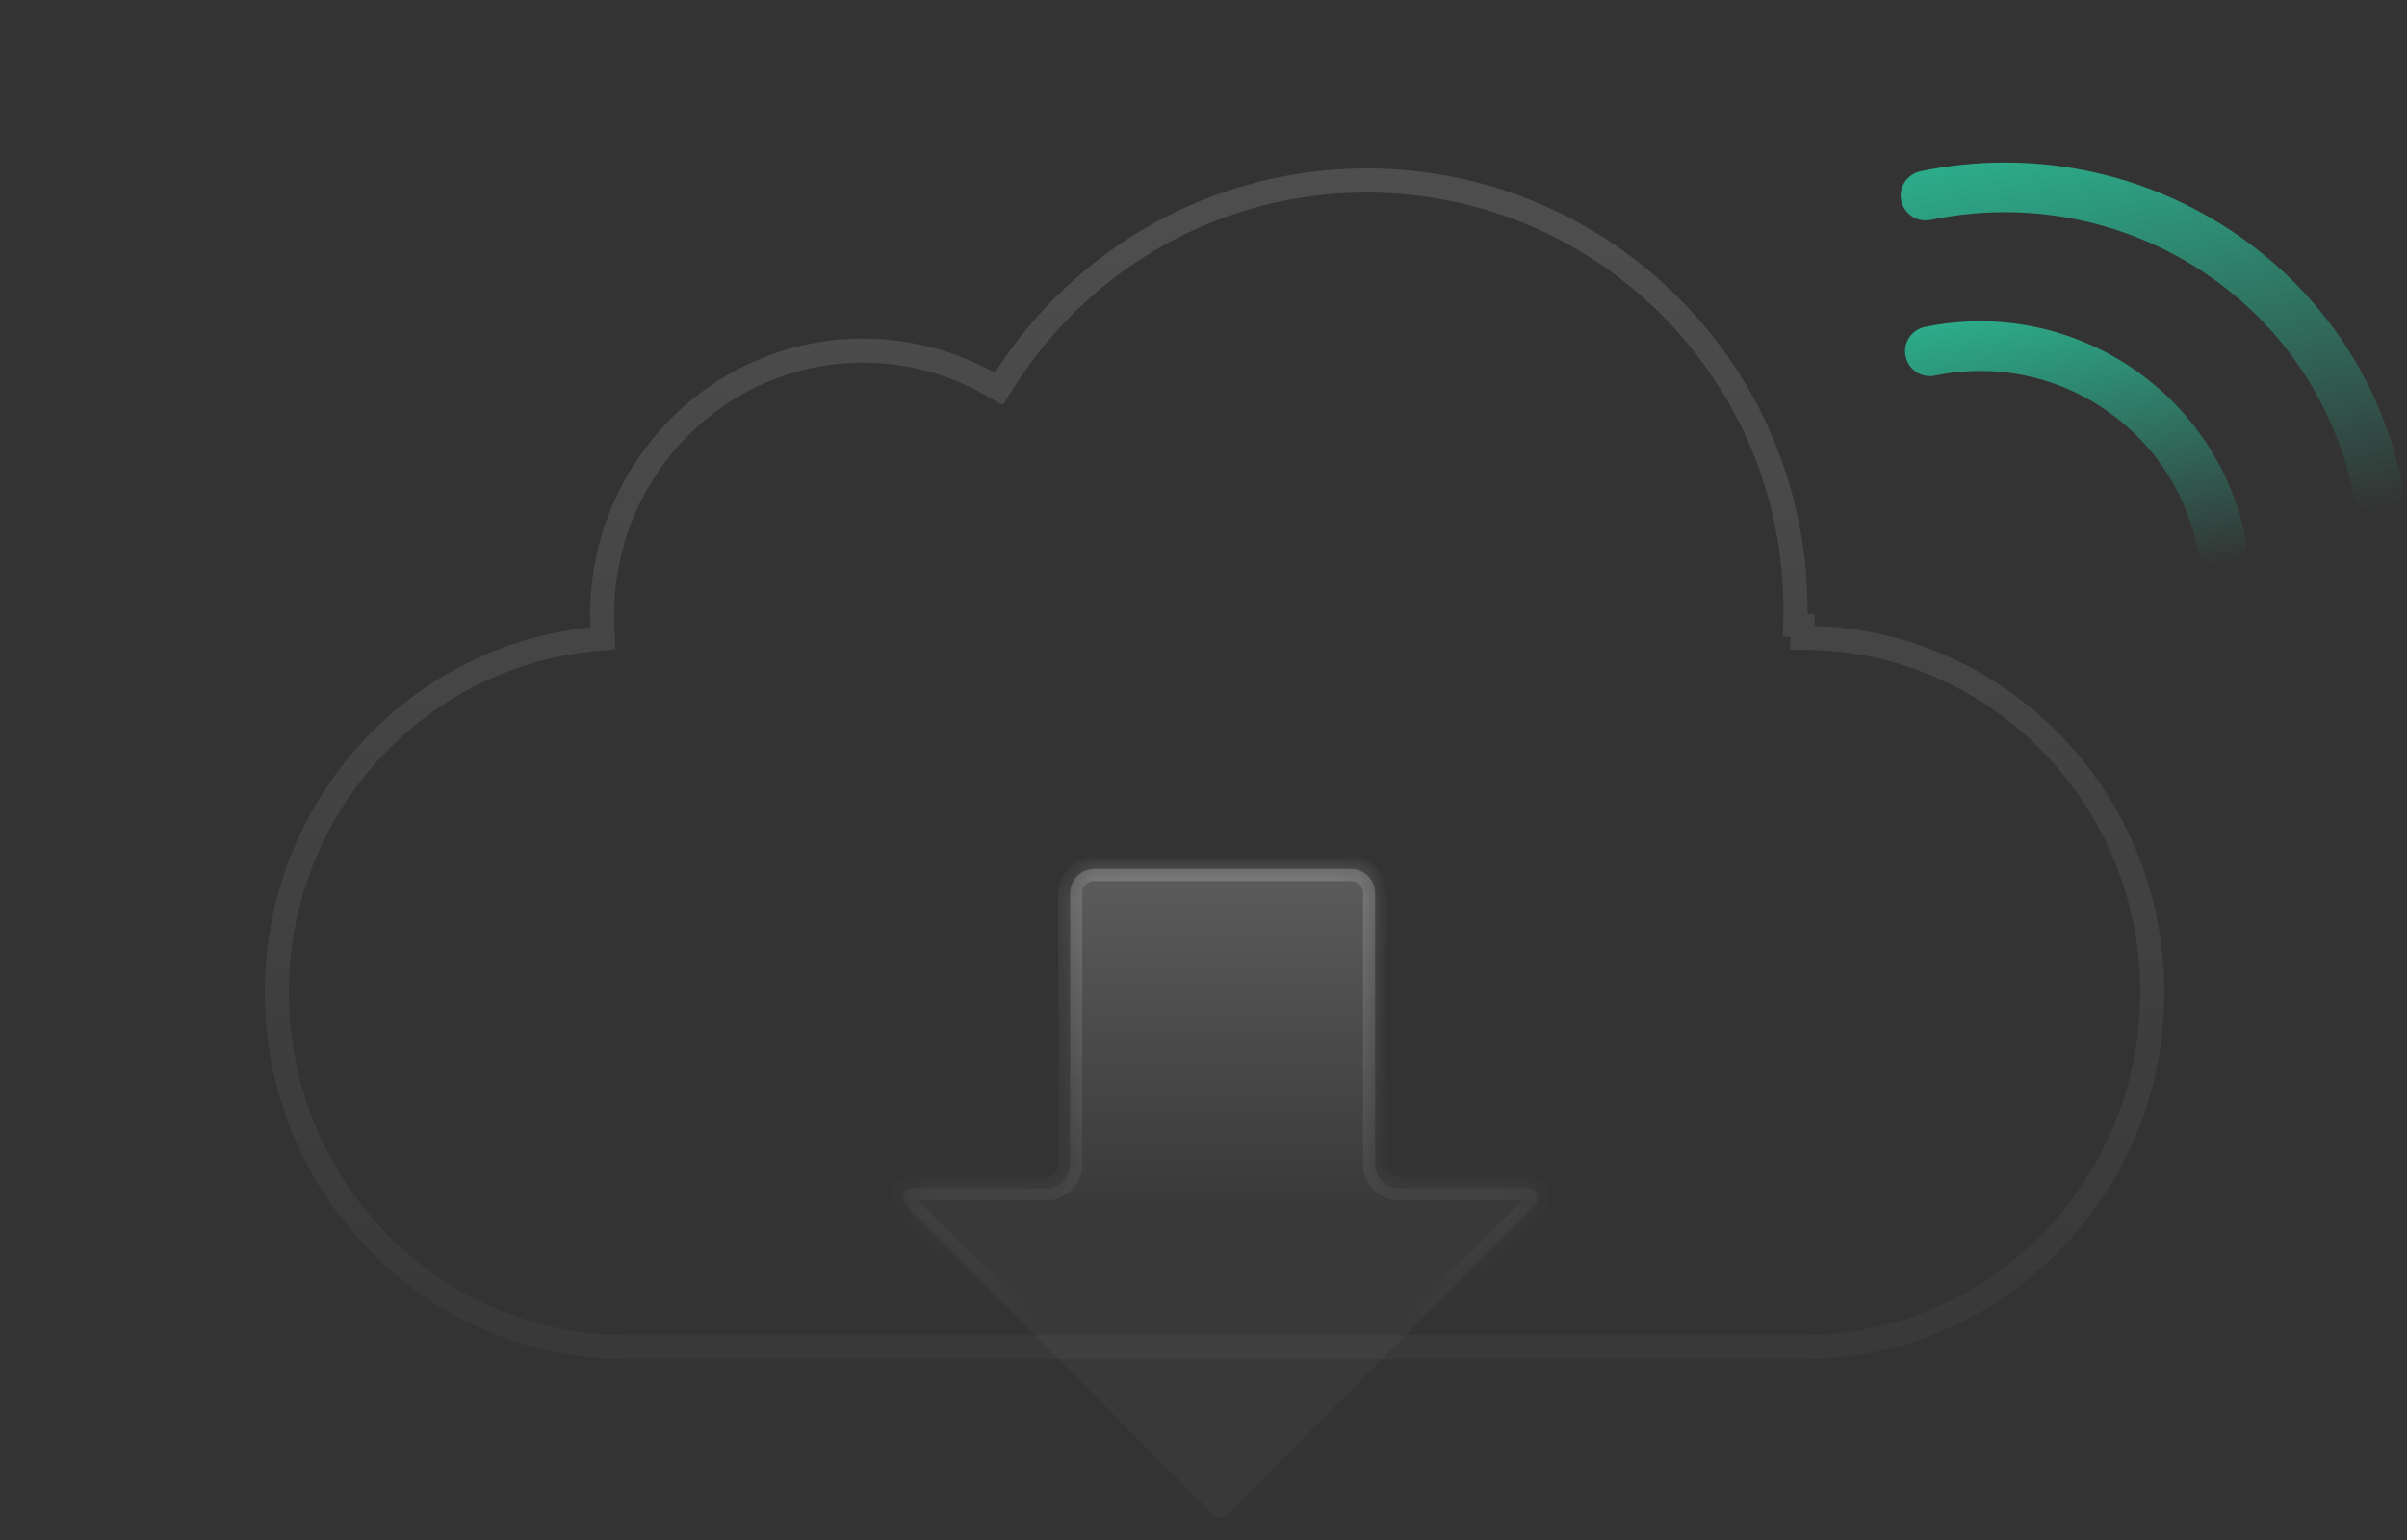 <svg width="100" height="64" viewBox="0 0 100 64" fill="none" xmlns="http://www.w3.org/2000/svg">
<rect x="0" y="0" width="100" height="64" fill="#333333" stroke="none"/>
<path opacity="0.33" d="M75.076 26.502L75.16 26.503C82.972 26.649 89.287 33.053 89.415 40.998C89.415 40.999 89.415 40.999 89.415 41L89.417 41.244C89.417 41.245 89.417 41.245 89.417 41.246C89.416 49.395 82.905 55.988 74.888 55.988L54.983 55.988L44.152 55.988L26.029 55.988C18.012 55.988 11.5 49.396 11.5 41.244C11.5 33.593 17.241 27.311 24.578 26.573L25.049 26.525L25.027 26.052C25.02 25.889 25.016 25.724 25.016 25.558C25.016 19.483 29.874 14.57 35.852 14.57C37.75 14.57 39.532 15.064 41.083 15.932L41.495 16.163L41.749 15.764C44.911 10.794 50.462 7.5 56.781 7.5C66.617 7.5 74.593 15.485 74.593 25.337C74.593 25.554 74.589 25.769 74.581 25.984L74.885 25.995L74.883 26.5L74.888 26.5L75.076 26.502Z" stroke="url(#paint0_linear_881_105950)" stroke-opacity="0.4"/>
<path fill-rule="evenodd" clip-rule="evenodd" d="M78.986 8.338C78.87 7.78 79.232 7.233 79.794 7.116C88.952 5.214 97.909 10.994 99.79 20.041C99.906 20.599 99.544 21.146 98.982 21.263C98.419 21.38 97.869 21.022 97.753 20.464C96.107 12.544 88.259 7.466 80.214 9.137C79.652 9.254 79.102 8.896 78.986 8.338Z" fill="url(#paint1_linear_881_105950)"/>
<path fill-rule="evenodd" clip-rule="evenodd" d="M79.168 14.808C79.052 14.251 79.409 13.705 79.964 13.589C86.051 12.325 92.021 16.228 93.288 22.321C93.404 22.879 93.048 23.425 92.492 23.54C91.937 23.655 91.393 23.297 91.277 22.739C90.245 17.772 85.372 14.573 80.384 15.61C79.829 15.725 79.284 15.366 79.168 14.808Z" fill="url(#paint2_linear_881_105950)"/>
<mask id="path-4-inside-1_881_105950" fill="white">
<path fill-rule="evenodd" clip-rule="evenodd" d="M50.979 62.967C50.822 63.126 50.566 63.126 50.41 62.967L37.617 50.066C37.366 49.812 37.545 49.382 37.902 49.382H43.462C44.015 49.382 44.462 48.934 44.462 48.382V37.112C44.462 36.56 44.91 36.112 45.462 36.112H56.129C56.681 36.112 57.129 36.56 57.129 37.112V48.382C57.129 48.934 57.576 49.382 58.129 49.382H63.487C63.843 49.382 64.023 49.812 63.772 50.066L50.979 62.967Z"/>
</mask>
<path fill-rule="evenodd" clip-rule="evenodd" d="M50.979 62.967C50.822 63.126 50.566 63.126 50.41 62.967L37.617 50.066C37.366 49.812 37.545 49.382 37.902 49.382H43.462C44.015 49.382 44.462 48.934 44.462 48.382V37.112C44.462 36.56 44.91 36.112 45.462 36.112H56.129C56.681 36.112 57.129 36.56 57.129 37.112V48.382C57.129 48.934 57.576 49.382 58.129 49.382H63.487C63.843 49.382 64.023 49.812 63.772 50.066L50.979 62.967Z" fill="url(#paint3_linear_881_105950)" fill-opacity="0.2"/>
<path d="M50.41 62.967L50.055 63.319L50.055 63.319L50.41 62.967ZM50.979 62.967L51.334 63.319L51.334 63.319L50.979 62.967ZM37.617 50.066L37.972 49.713L37.972 49.714L37.617 50.066ZM63.772 50.066L64.127 50.417L64.127 50.418L63.772 50.066ZM50.765 62.615C50.726 62.576 50.663 62.576 50.624 62.615L51.334 63.319C50.982 63.675 50.407 63.675 50.055 63.319L50.765 62.615ZM37.972 49.714L50.765 62.615L50.055 63.319L37.262 50.418L37.972 49.714ZM37.902 49.882C37.917 49.882 37.939 49.877 37.959 49.862C37.977 49.85 37.988 49.835 37.993 49.821C37.999 49.808 38.002 49.79 37.998 49.768C37.994 49.744 37.983 49.724 37.972 49.713L37.262 50.418C36.698 49.849 37.101 48.882 37.902 48.882V49.882ZM43.462 49.882H37.902V48.882H43.462V49.882ZM43.962 48.382V37.112H44.962V48.382H43.962ZM45.462 35.612H56.129V36.612H45.462V35.612ZM57.629 37.112V48.382H56.629V37.112H57.629ZM63.487 49.882H58.129V48.882H63.487V49.882ZM63.417 49.714C63.406 49.724 63.395 49.744 63.39 49.768C63.387 49.79 63.39 49.808 63.396 49.821C63.401 49.835 63.412 49.85 63.43 49.862C63.45 49.877 63.472 49.882 63.487 49.882V48.882C64.288 48.882 64.691 49.849 64.127 50.417L63.417 49.714ZM50.624 62.615L63.417 49.714L64.127 50.418L51.334 63.319L50.624 62.615ZM57.629 48.382C57.629 48.658 57.852 48.882 58.129 48.882V49.882C57.3 49.882 56.629 49.211 56.629 48.382H57.629ZM56.129 35.612C56.957 35.612 57.629 36.284 57.629 37.112H56.629C56.629 36.836 56.405 36.612 56.129 36.612V35.612ZM43.962 37.112C43.962 36.284 44.634 35.612 45.462 35.612V36.612C45.186 36.612 44.962 36.836 44.962 37.112H43.962ZM43.462 48.882C43.738 48.882 43.962 48.658 43.962 48.382H44.962C44.962 49.211 44.291 49.882 43.462 49.882V48.882Z" fill="url(#paint4_linear_881_105950)" fill-opacity="0.2" mask="url(#path-4-inside-1_881_105950)"/>
<defs>
<linearGradient id="paint0_linear_881_105950" x1="50.459" y1="7" x2="50.571" y2="54.841" gradientUnits="userSpaceOnUse">
<stop stop-color="white"/>
<stop offset="1" stop-color="white" stop-opacity="0.22"/>
</linearGradient>
<linearGradient id="paint1_linear_881_105950" x1="87.582" y1="5.499" x2="91.192" y2="22.881" gradientUnits="userSpaceOnUse">
<stop stop-color="#2CAC8A"/>
<stop offset="1" stop-color="#2CAC8A" stop-opacity="0"/>
</linearGradient>
<linearGradient id="paint2_linear_881_105950" x1="84.978" y1="12.548" x2="87.477" y2="24.582" gradientUnits="userSpaceOnUse">
<stop stop-color="#2CAC8A"/>
<stop offset="1" stop-color="#2CAC8A" stop-opacity="0"/>
</linearGradient>
<linearGradient id="paint3_linear_881_105950" x1="50.694" y1="63.086" x2="50.694" y2="36.112" gradientUnits="userSpaceOnUse">
<stop offset="0.479" stop-color="white" stop-opacity="0.15"/>
<stop offset="1" stop-color="white"/>
</linearGradient>
<linearGradient id="paint4_linear_881_105950" x1="50.694" y1="54.861" x2="50.694" y2="36.112" gradientUnits="userSpaceOnUse">
<stop stop-color="white" stop-opacity="0"/>
<stop offset="1" stop-color="white"/>
</linearGradient>
</defs>
</svg>
